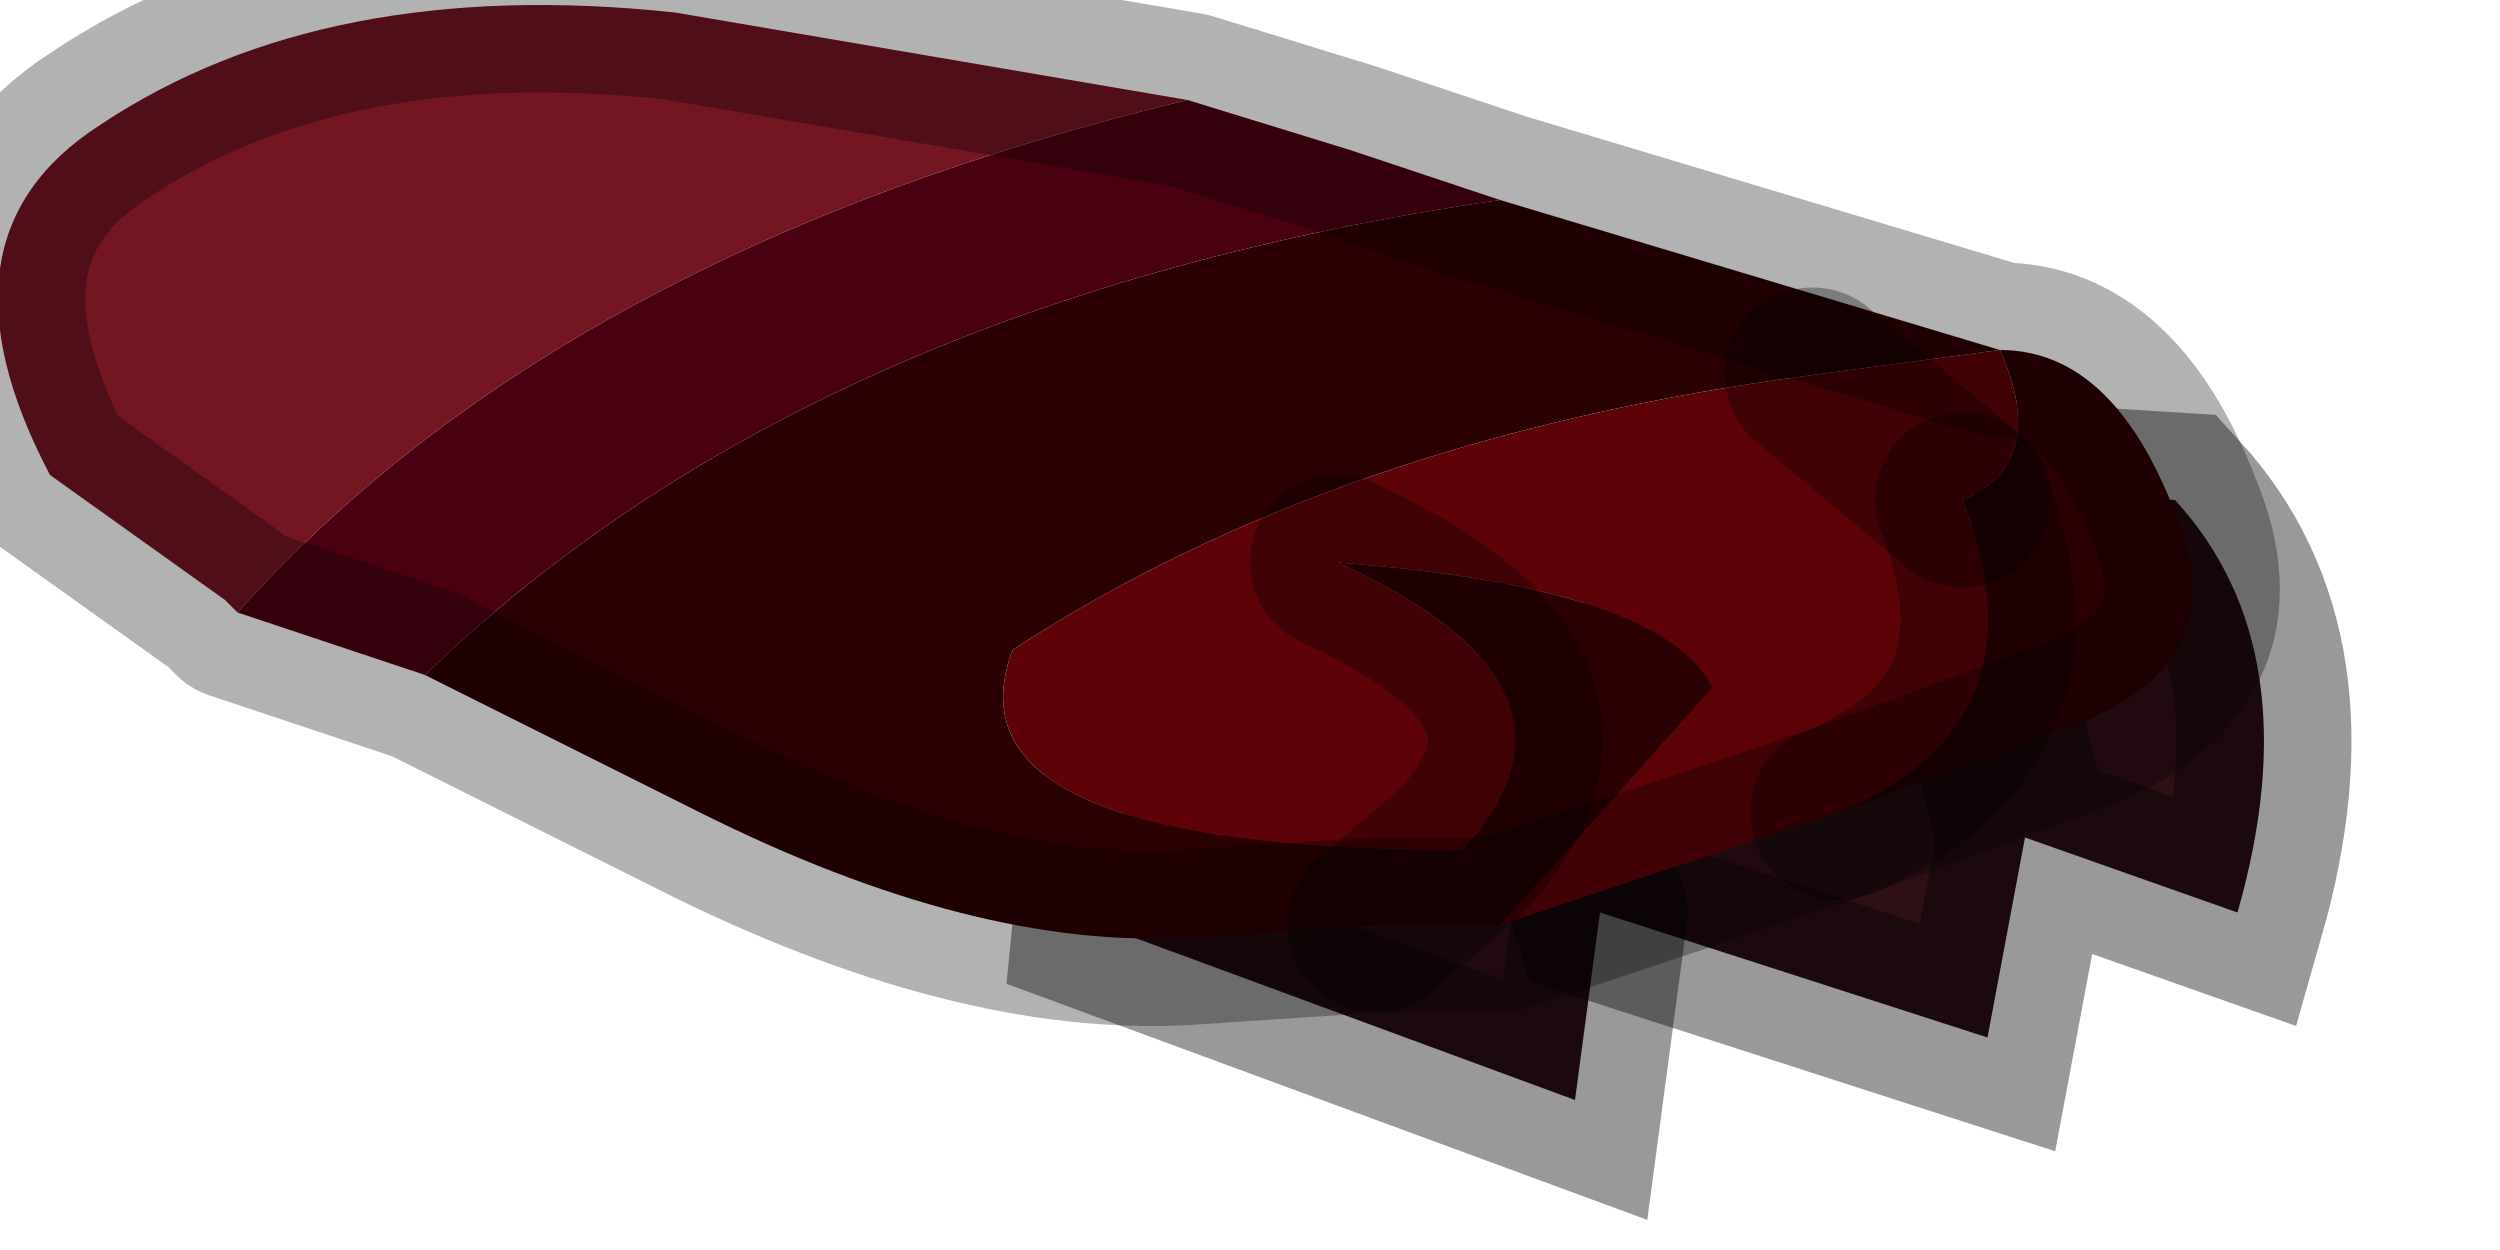 <?xml version="1.0" encoding="utf-8"?>
<svg version="1.1" id="Layer_1"
xmlns="http://www.w3.org/2000/svg"
xmlns:xlink="http://www.w3.org/1999/xlink"
width="10px" height="5px"
xml:space="preserve">
<g id="PathID_5176" transform="matrix(1, 0, 0, 1, 4.4, 1.85)">
<path style="fill:#2E0F15;fill-opacity:1" d="M3.5 0.1L4.3 0.15Q4.85 0.75 4.55 1.8L3.7 1.5L3.45 0.55L3.5 0.1M3.55 2.3L2 1.8L1.9 2.55L1.8 1.15Q1.8 0.55 2.2 0.3Q3.05 0.15 3.45 0.55L3.7 1.5L3.55 2.3M1.9 2.55L0 1.85Q0.1 0.8 1.05 0.65Q1.6 0.75 1.8 1.15L2 1.8" />
<path style="fill:none;stroke-width:0.7;stroke-linecap:round;stroke-linejoin:miter;stroke-miterlimit:5;stroke:#000000;stroke-opacity:0.4" d="M3.7 1.5L3.45 0.55Q3.05 0.15 2.2 0.3Q1.8 0.55 1.8 1.15L2 1.8L3.55 2.3L3.7 1.5L4.55 1.8Q4.85 0.75 4.3 0.15L3.5 0.1L3.45 0.55" />
<path style="fill:none;stroke-width:0.7;stroke-linecap:round;stroke-linejoin:miter;stroke-miterlimit:5;stroke:#000000;stroke-opacity:0.4" d="M1.8 1.15Q1.6 0.75 1.05 0.65Q0.1 0.8 0 1.85L1.9 2.55L2 1.8" />
</g>
<g id="PathID_5177" transform="matrix(1, 0, 0, 1, 4.4, 1.85)">
<path style="fill:#2B0003;fill-opacity:1" d="M3.45 0.15Q3.8 0 3.6 -0.45L2.85 -0.35Q0.95 -0.1 -0.35 0.75Q-0.65 1.55 1.45 1.55L1.1 1.85L1.45 1.55Q2.05 0.9 0.95 0.4Q2.25 0.5 2.45 0.9L1.6 1.85L1.1 1.85L0.35 1.9Q-0.5 1.95 -1.6 1.4L-2.7 0.85Q-1.15 -0.65 1.6 -1.05L3.6 -0.45Q4.05 -0.45 4.3 0.2Q4.55 0.8 3.9 1.05L2.95 1.4Q3.8 1.05 3.45 0.15" />
<path style="fill:#5D0308;fill-opacity:1" d="M1.45 1.55Q-0.65 1.55 -0.35 0.75Q0.95 -0.1 2.85 -0.35L3.6 -0.45Q3.8 0 3.45 0.15L2.85 -0.35L3.45 0.15Q3.8 1.05 2.95 1.4L1.6 1.85L2.45 0.9Q2.25 0.5 0.95 0.4Q2.05 0.9 1.45 1.55" />
<path style="fill:#490010;fill-opacity:1" d="M-2.7 0.85L-3.45 0.6Q-2.15 -0.85 0.35 -1.45L1 -1.25L1.6 -1.05Q-1.15 -0.65 -2.7 0.85" />
<path style="fill:#731622;fill-opacity:1" d="M-3.45 0.6L-3.5 0.55L-4.2 0.05Q-4.7 -0.9 -4 -1.35Q-3.1 -1.95 -1.7 -1.8L0.35 -1.45Q-2.15 -0.85 -3.45 0.6" />
<path style="fill:none;stroke-width:0.7;stroke-linecap:round;stroke-linejoin:round;stroke-miterlimit:3;stroke:#000000;stroke-opacity:0.302" d="M0.35 -1.45L1 -1.25L1.6 -1.05L3.6 -0.45Q4.05 -0.45 4.3 0.2Q4.55 0.8 3.9 1.05L2.95 1.4L1.6 1.85L1.1 1.85L0.35 1.9Q-0.5 1.95 -1.6 1.4L-2.7 0.85L-3.45 0.6L-3.5 0.55L-4.2 0.05Q-4.7 -0.9 -4 -1.35Q-3.1 -1.95 -1.7 -1.8L0.35 -1.45z" />
<path style="fill:none;stroke-width:0.7;stroke-linecap:round;stroke-linejoin:round;stroke-miterlimit:3;stroke:#000000;stroke-opacity:0.302" d="M3.45 0.15Q3.8 1.05 2.95 1.4" />
<path style="fill:none;stroke-width:0.7;stroke-linecap:round;stroke-linejoin:round;stroke-miterlimit:3;stroke:#000000;stroke-opacity:0.302" d="M0.95 0.4Q2.05 0.9 1.45 1.55L1.1 1.85" />
<path style="fill:none;stroke-width:0.7;stroke-linecap:round;stroke-linejoin:round;stroke-miterlimit:3;stroke:#000000;stroke-opacity:0.302" d="M2.85 -0.35L3.45 0.15" />
</g>
</svg>
